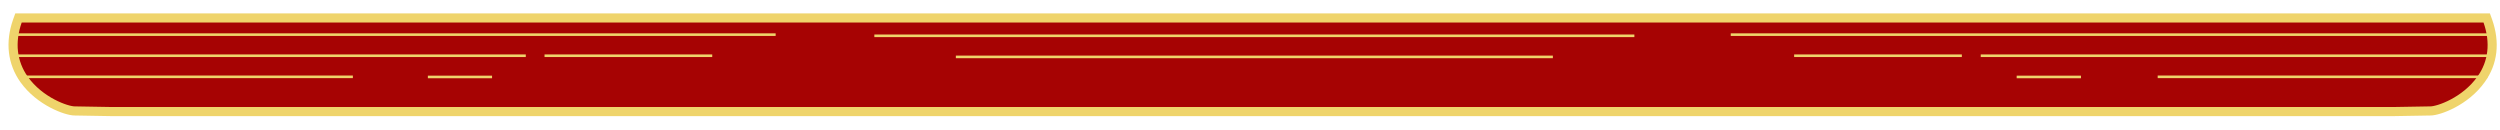 <?xml version="1.0" encoding="utf-8"?>
<!-- Generator: Adobe Illustrator 22.1.0, SVG Export Plug-In . SVG Version: 6.00 Build 0)  -->
<svg version="1.1" id="Capa_1" xmlns="http://www.w3.org/2000/svg" xmlns:xlink="http://www.w3.org/1999/xlink" x="0px" y="0px"
	 viewBox="0 0 1920 100" style="enable-background:new 0 0 1920 100;" xml:space="preserve">
<style type="text/css">
	.st0{fill:#A60303;stroke:#EFD46B;stroke-width:7;stroke-miterlimit:10;}
	.st1{fill:none;stroke:#EFD46B;stroke-width:2;stroke-miterlimit:10;}
</style>
<g>
	<path class="st0" d="M1910.7,16.3l-0.9-2.5h-178.7H192.8H14.2l-0.9,2.5c-5.7,16.4-3.9,31.8,5.2,44.7C30.6,78,51.2,85.2,57.3,85.2
		l29.3,0.5h1750.7l29.3-0.5c6.2,0,26.8-7.2,38.9-24.3C1914.7,48.1,1916.4,32.6,1910.7,16.3z"/>
</g>
<g>
	<line class="st1" x1="12.1" y1="26.6" x2="595.7" y2="26.6"/>
	<line class="st1" x1="11.5" y1="42.8" x2="403.8" y2="42.8"/>
	<line class="st1" x1="418.2" y1="42.8" x2="547" y2="42.8"/>
	<line class="st1" x1="14.7" y1="59" x2="271" y2="59"/>
	<line class="st1" x1="328.6" y1="59.1" x2="377.9" y2="59.1"/>
	<line class="st1" x1="1912.9" y1="26.6" x2="1329.2" y2="26.6"/>
	<line class="st1" x1="1913.5" y1="42.8" x2="1521.2" y2="42.8"/>
	<line class="st1" x1="1506.7" y1="42.8" x2="1377.9" y2="42.8"/>
	<line class="st1" x1="1910.3" y1="59" x2="1657.1" y2="59"/>
	<line class="st1" x1="1255.2" y1="27.5" x2="671.5" y2="27.5"/>
	<line class="st1" x1="1192.6" y1="43.7" x2="734.1" y2="43.7"/>
	<line class="st1" x1="1548.8" y1="59.1" x2="1598.2" y2="59.1"/>
</g>
</svg>

